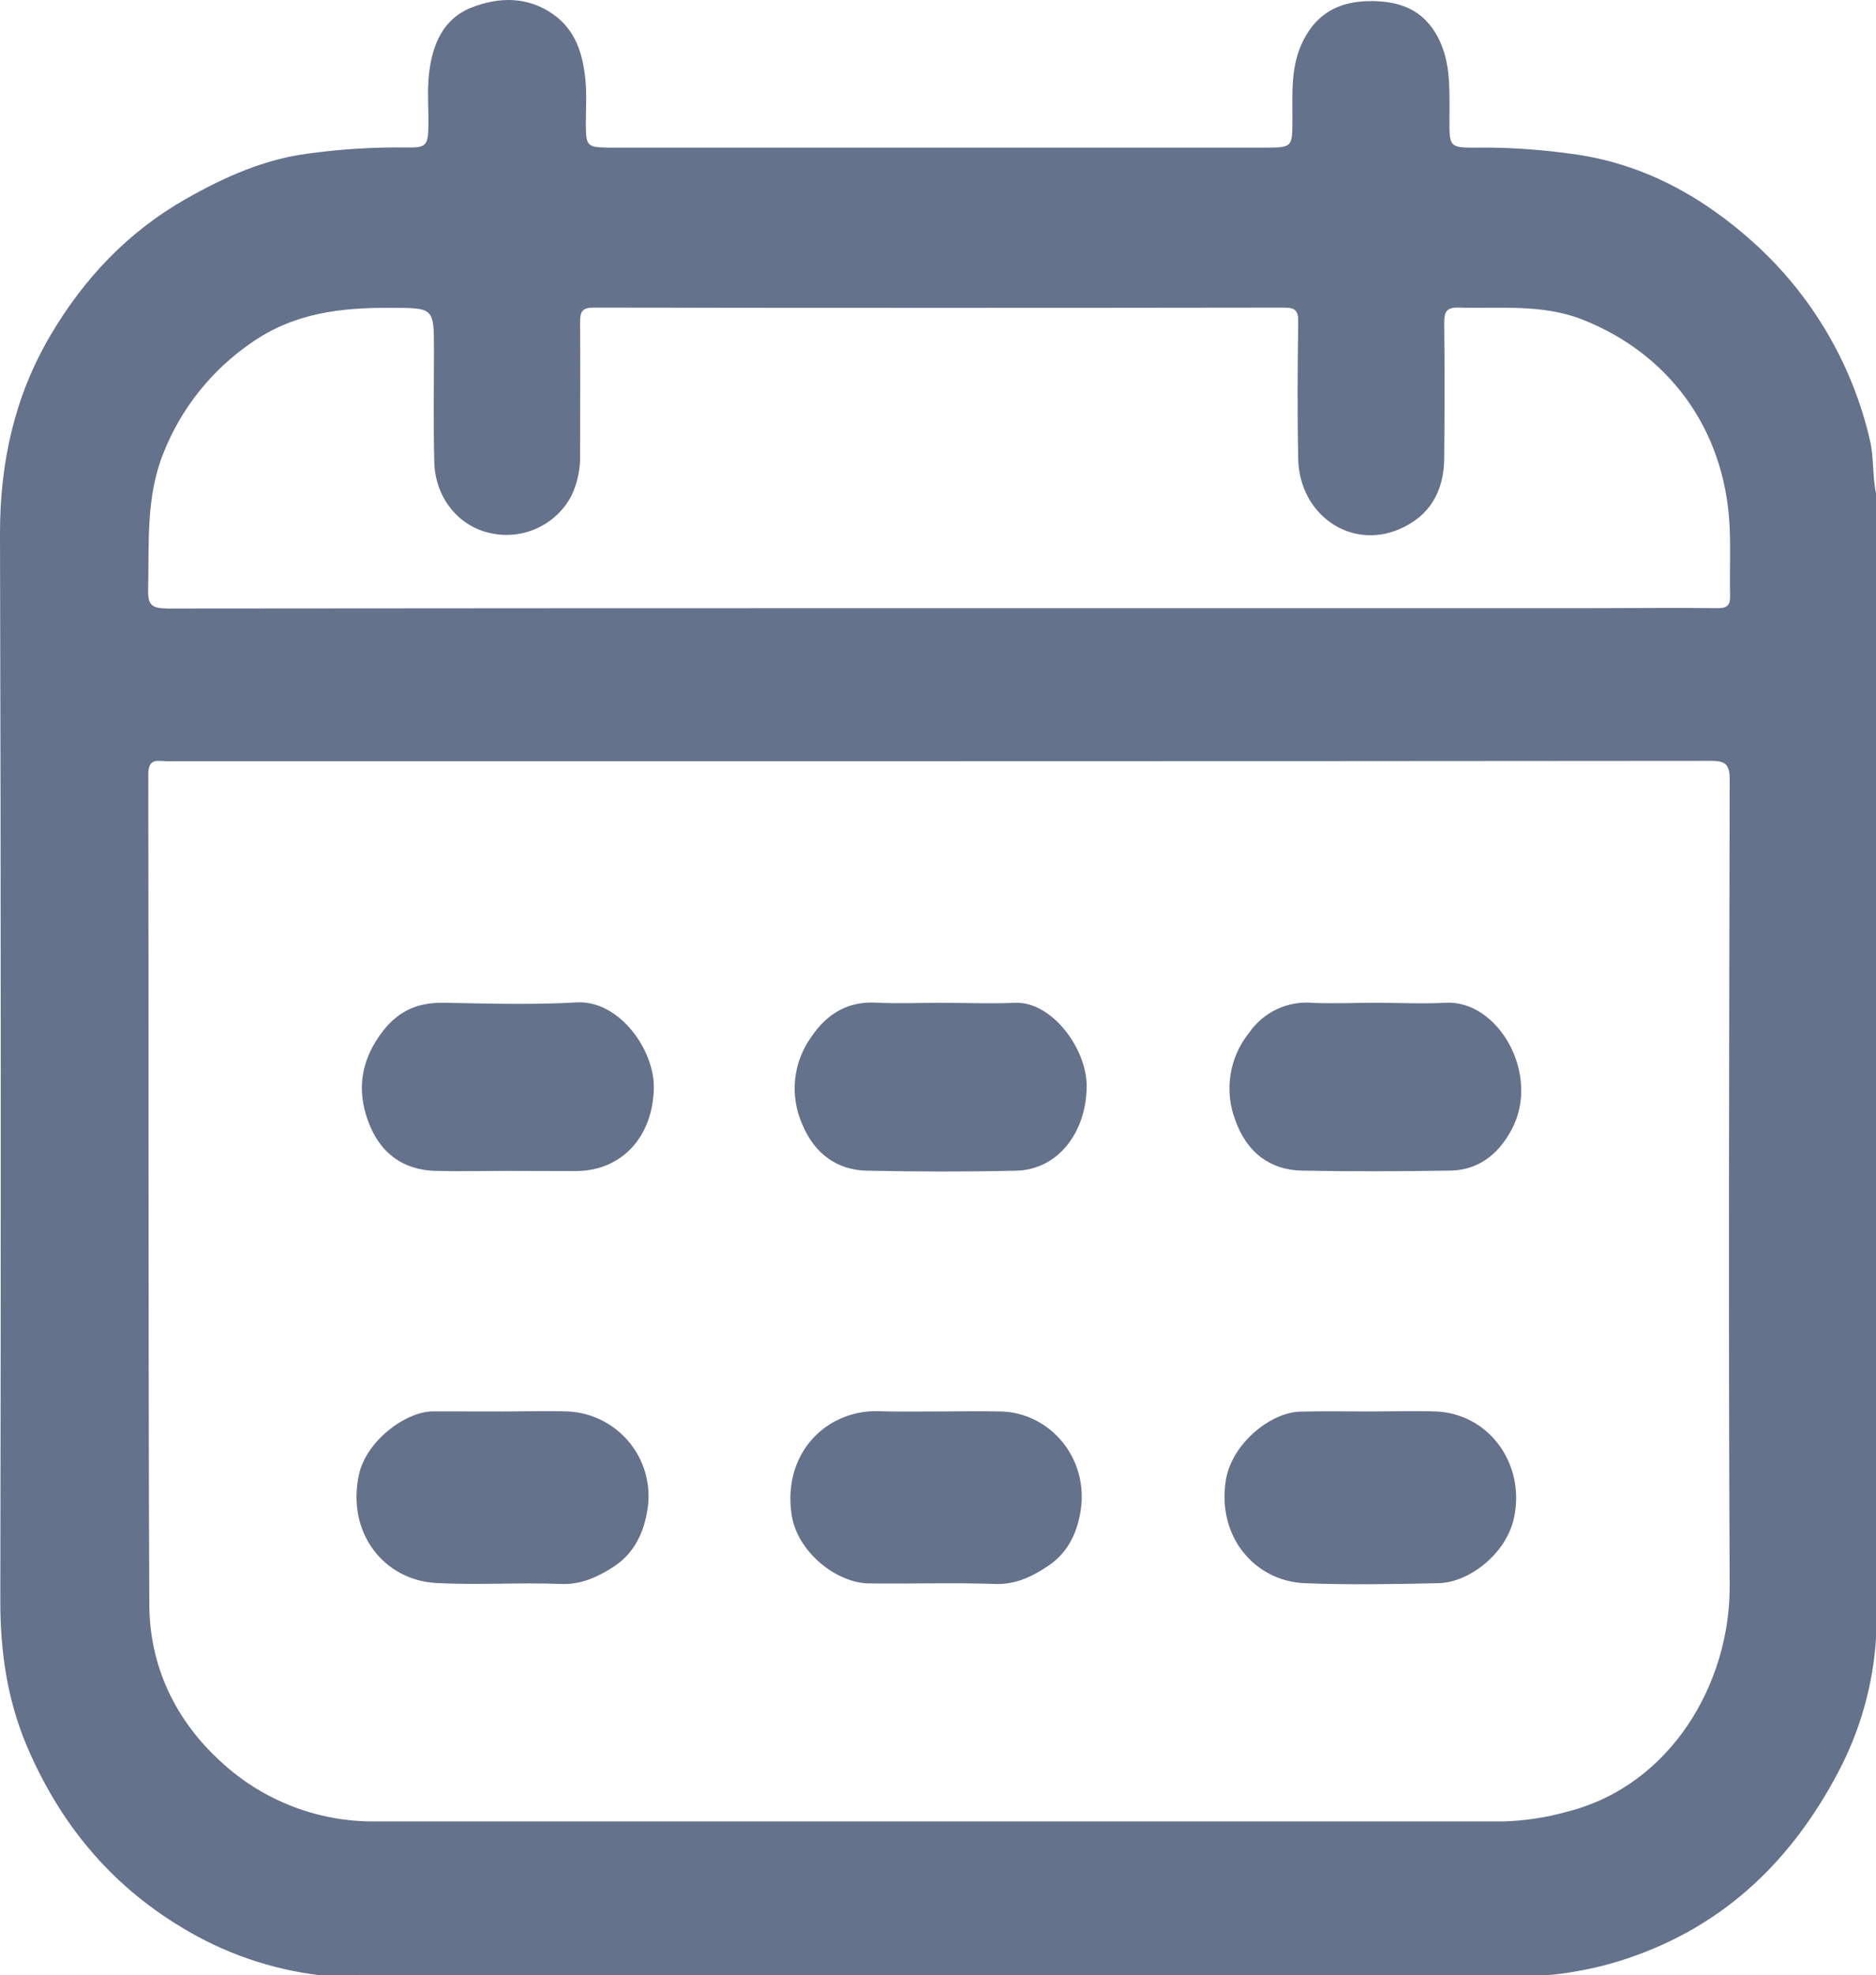 <svg width="1275" height="1342" viewBox="0 0 1275 1342" fill="none" xmlns="http://www.w3.org/2000/svg">
<g clip-path="url(#clip0_35_474)">
<g clip-path="url(#clip1_35_474)">
<path d="M240.281 1342C243.778 1337.84 248.814 1339.59 253.15 1339.59C509.059 1339.59 764.969 1339.59 1020.88 1339.59C1025.21 1339.59 1030.11 1337.84 1033.75 1342H240.281Z" fill="#64728C"/>
<path d="M1270.73 298.447C1258.76 247.184 1231.46 200.783 1192.47 165.415C1157.5 133.661 1116.38 110.824 1068.22 104.529C1049.36 101.882 1030.34 100.457 1011.29 100.263C982.757 100.263 985.135 102.606 985.135 74.174C985.135 57.563 985.415 41.126 977.442 25.669C967.301 6.049 950.41 0.349 929.918 0.769C910.02 1.188 895.158 9.022 885.821 27.382C877.113 44.553 878.407 62.738 878.372 80.924C878.372 100.263 878.372 100.298 859.174 100.298C711.648 100.298 564.11 100.298 416.561 100.298C415.337 100.298 414.078 100.298 412.819 100.298C399.216 100.018 398.306 99.144 398.132 85.155C398.132 74.664 398.866 64.382 397.852 54.1C396.138 36.615 391.173 20.493 376.135 9.826C358.651 -2.554 339.067 -2.239 320.184 5.245C300.88 12.974 293.782 30.669 291.578 50.079C290.25 61.549 291.334 73.23 291.159 84.841C290.949 99.109 289.9 100.543 275.352 100.193C253.437 99.948 231.534 101.316 209.819 104.285C179.85 108.097 152.923 120.092 126.556 135.025C86.76 157.616 56.966 189.301 34.131 228.119C9.827 269.456 0 314.149 0 362.27C0.629 604.157 0.699 846.056 0.21 1087.97C0.21 1121.43 4.756 1153.78 17.695 1184.94C39.866 1237.78 74.416 1280.1 123.618 1309.55C152.299 1327.01 184.409 1338.08 217.757 1342H240.138C244.404 1339.59 249.055 1340.78 253.531 1340.78C509.091 1340.78 764.65 1340.78 1020.21 1340.78C1024.65 1340.78 1029.3 1339.59 1033.6 1342H1051.09C1067.78 1340.52 1084.27 1337.31 1100.29 1332.42C1168.83 1311.12 1216.43 1266.32 1249.23 1204.18C1264.16 1176.04 1272.95 1145.04 1275 1113.25V335.132C1272.45 323.032 1273.71 310.477 1270.73 298.447ZM100.678 400.704C101.447 369.229 98.965 337.755 111.169 307.575C123.082 277.559 143.608 251.739 170.163 233.365C199.748 212.382 232.13 208.885 266.19 209.164C294.936 209.164 294.936 209.164 294.936 238.016C294.936 263.266 294.516 288.55 295.145 313.834C295.74 338.315 311.826 357.794 333.612 362.27C344.217 364.591 355.288 363.387 365.147 358.843C375.005 354.299 383.112 346.661 388.235 337.091C392.544 328.102 394.608 318.201 394.25 308.239C394.25 278.443 394.495 248.787 394.25 218.782C394.25 211.263 395.998 208.99 403.832 208.99C560.03 209.223 716.287 209.223 872.602 208.99C880.226 208.99 882.429 210.878 882.324 218.607C881.869 249.662 881.659 280.751 882.324 311.806C883.128 349.645 917.783 373.671 950.9 359.577C971.882 350.66 981.323 333.663 981.533 311.456C981.813 280.786 981.883 250.116 981.533 219.481C981.533 211.612 983.142 208.71 991.64 208.99C1019.62 209.724 1048.36 206.472 1075.25 217.033C1132.88 239.625 1171.59 289.774 1175.41 355.87C1176.35 371.957 1175.41 388.184 1175.83 404.306C1176.07 411.3 1173.94 413.294 1166.87 413.189C1139.11 412.804 1111.34 413.189 1083.58 413.189H638.304C463.455 413.189 288.606 413.27 113.757 413.434C103.511 413.294 100.398 411.37 100.678 400.704ZM1065.5 1230.75C1051.1 1234.83 1036.25 1237.09 1021.29 1237.47C766.014 1237.47 510.734 1237.47 255.455 1237.47C216.373 1237.96 178.602 1223.39 149.986 1196.76C119.282 1168.79 101.657 1132.13 101.482 1090.31C100.643 902.267 101.168 714.189 100.783 526.112C100.783 514.676 107.322 517.159 113.512 517.159H638.06C812.909 517.159 987.758 517.078 1162.61 516.915C1172.89 516.915 1175.55 519.293 1175.55 529.679C1175.2 711.951 1174.67 894.223 1175.55 1076.5C1176.21 1143.57 1135.47 1212.99 1065.5 1230.75Z" fill="#64728C"/>
<path d="M341.653 958.956C356.585 958.956 371.552 958.466 386.484 958.956C394.695 959.427 402.71 961.65 409.989 965.478C417.269 969.305 423.644 974.647 428.687 981.144C433.729 987.642 437.322 995.144 439.223 1003.15C441.124 1011.15 441.289 1019.46 439.708 1027.54C436.84 1043.66 429.567 1056.42 416.838 1064.54C406.032 1071.53 394.807 1076.71 381.203 1076.15C352.983 1074.99 324.657 1077.02 296.472 1075.48C260.942 1073.59 235.274 1041.35 244.017 1001.62C249.018 978.995 275.49 959.026 294.199 958.886C310.075 958.886 325.846 958.956 341.653 958.956Z" fill="#64728C"/>
<path d="M931.038 958.956C946.005 958.956 960.973 958.466 975.905 958.956C1011.33 960.32 1036.86 993.927 1028.99 1031.17C1023.85 1055.48 998.53 1075.2 977.583 1075.62C947.264 1076.25 916.876 1076.85 886.662 1075.62C852.776 1074.15 827.213 1044.15 833.053 1006.1C836.865 981.023 863.337 959.55 883.759 959.061C899.461 958.676 915.232 958.956 931.038 958.956Z" fill="#64728C"/>
<path d="M636.768 958.956C651.316 958.956 665.863 958.641 680.376 958.956C713.527 959.795 740.314 990.71 734.369 1026.84C731.816 1042.47 725.137 1055.13 713.002 1063.42C702.022 1070.9 690.517 1076.6 676.494 1076.15C647.854 1075.13 619.143 1076.15 590.503 1075.76C568.612 1075.52 541.895 1054.5 538.048 1029.32C533.852 1002.08 545.042 977.666 567.633 965.531C577.031 960.582 587.59 958.262 598.197 958.816C610.995 959.166 623.899 958.956 636.768 958.956Z" fill="#64728C"/>
<path d="M934.745 681.282C950.552 681.282 966.428 682.121 982.199 681.282C1018.04 679.043 1047.38 729.822 1027.42 767.347C1017.9 785.252 1003.6 795.324 984.717 795.324C951.426 795.814 918.275 795.953 884.808 795.324C863.302 794.869 847.391 783.119 839.592 761.122C835.802 751.263 834.669 740.581 836.308 730.147C837.947 719.712 842.299 709.892 848.929 701.67C853.704 694.74 860.237 689.205 867.858 685.635C875.478 682.064 883.911 680.586 892.292 681.352C906.42 681.946 920.583 681.282 934.745 681.282Z" fill="#64728C"/>
<path d="M344.422 795.499C328.161 795.499 311.935 795.884 295.709 795.499C274.202 794.8 258.221 783.714 250.248 761.856C241.89 739.335 245.842 718.876 260.564 700.097C271.789 685.793 285.358 680.967 302.003 681.282C331.972 681.841 362.012 682.751 391.911 681.037C420.796 679.393 444.925 713.316 444.365 739.335C443.666 772.278 422.754 795.289 391.911 795.604C376.034 795.674 360.193 795.499 344.422 795.499Z" fill="#64728C"/>
<path d="M639.637 681.317C656.283 681.317 672.963 682.016 689.574 681.317C715.032 680.023 739.196 713.211 738.532 738.845C737.937 770.319 718.354 794.8 690.518 795.359C656.807 796.163 623.061 796.024 589.35 795.359C568.858 794.974 553.471 783.888 545.113 763.535C540.938 754.021 539.312 743.584 540.398 733.251C541.483 722.918 545.242 713.046 551.303 704.608C562.388 688.136 576.761 680.128 595.785 681.212C610.472 681.946 625.054 681.282 639.637 681.317Z" fill="#64728C"/>
</g>
</g>
<defs>
<clipPath id="clip0_35_474">
<rect width="1275" height="1342" fill="white"/>
</clipPath>
<clipPath id="clip1_35_474">
<rect width="1275" height="1342" fill="white"/>
</clipPath>
</defs>
</svg>
